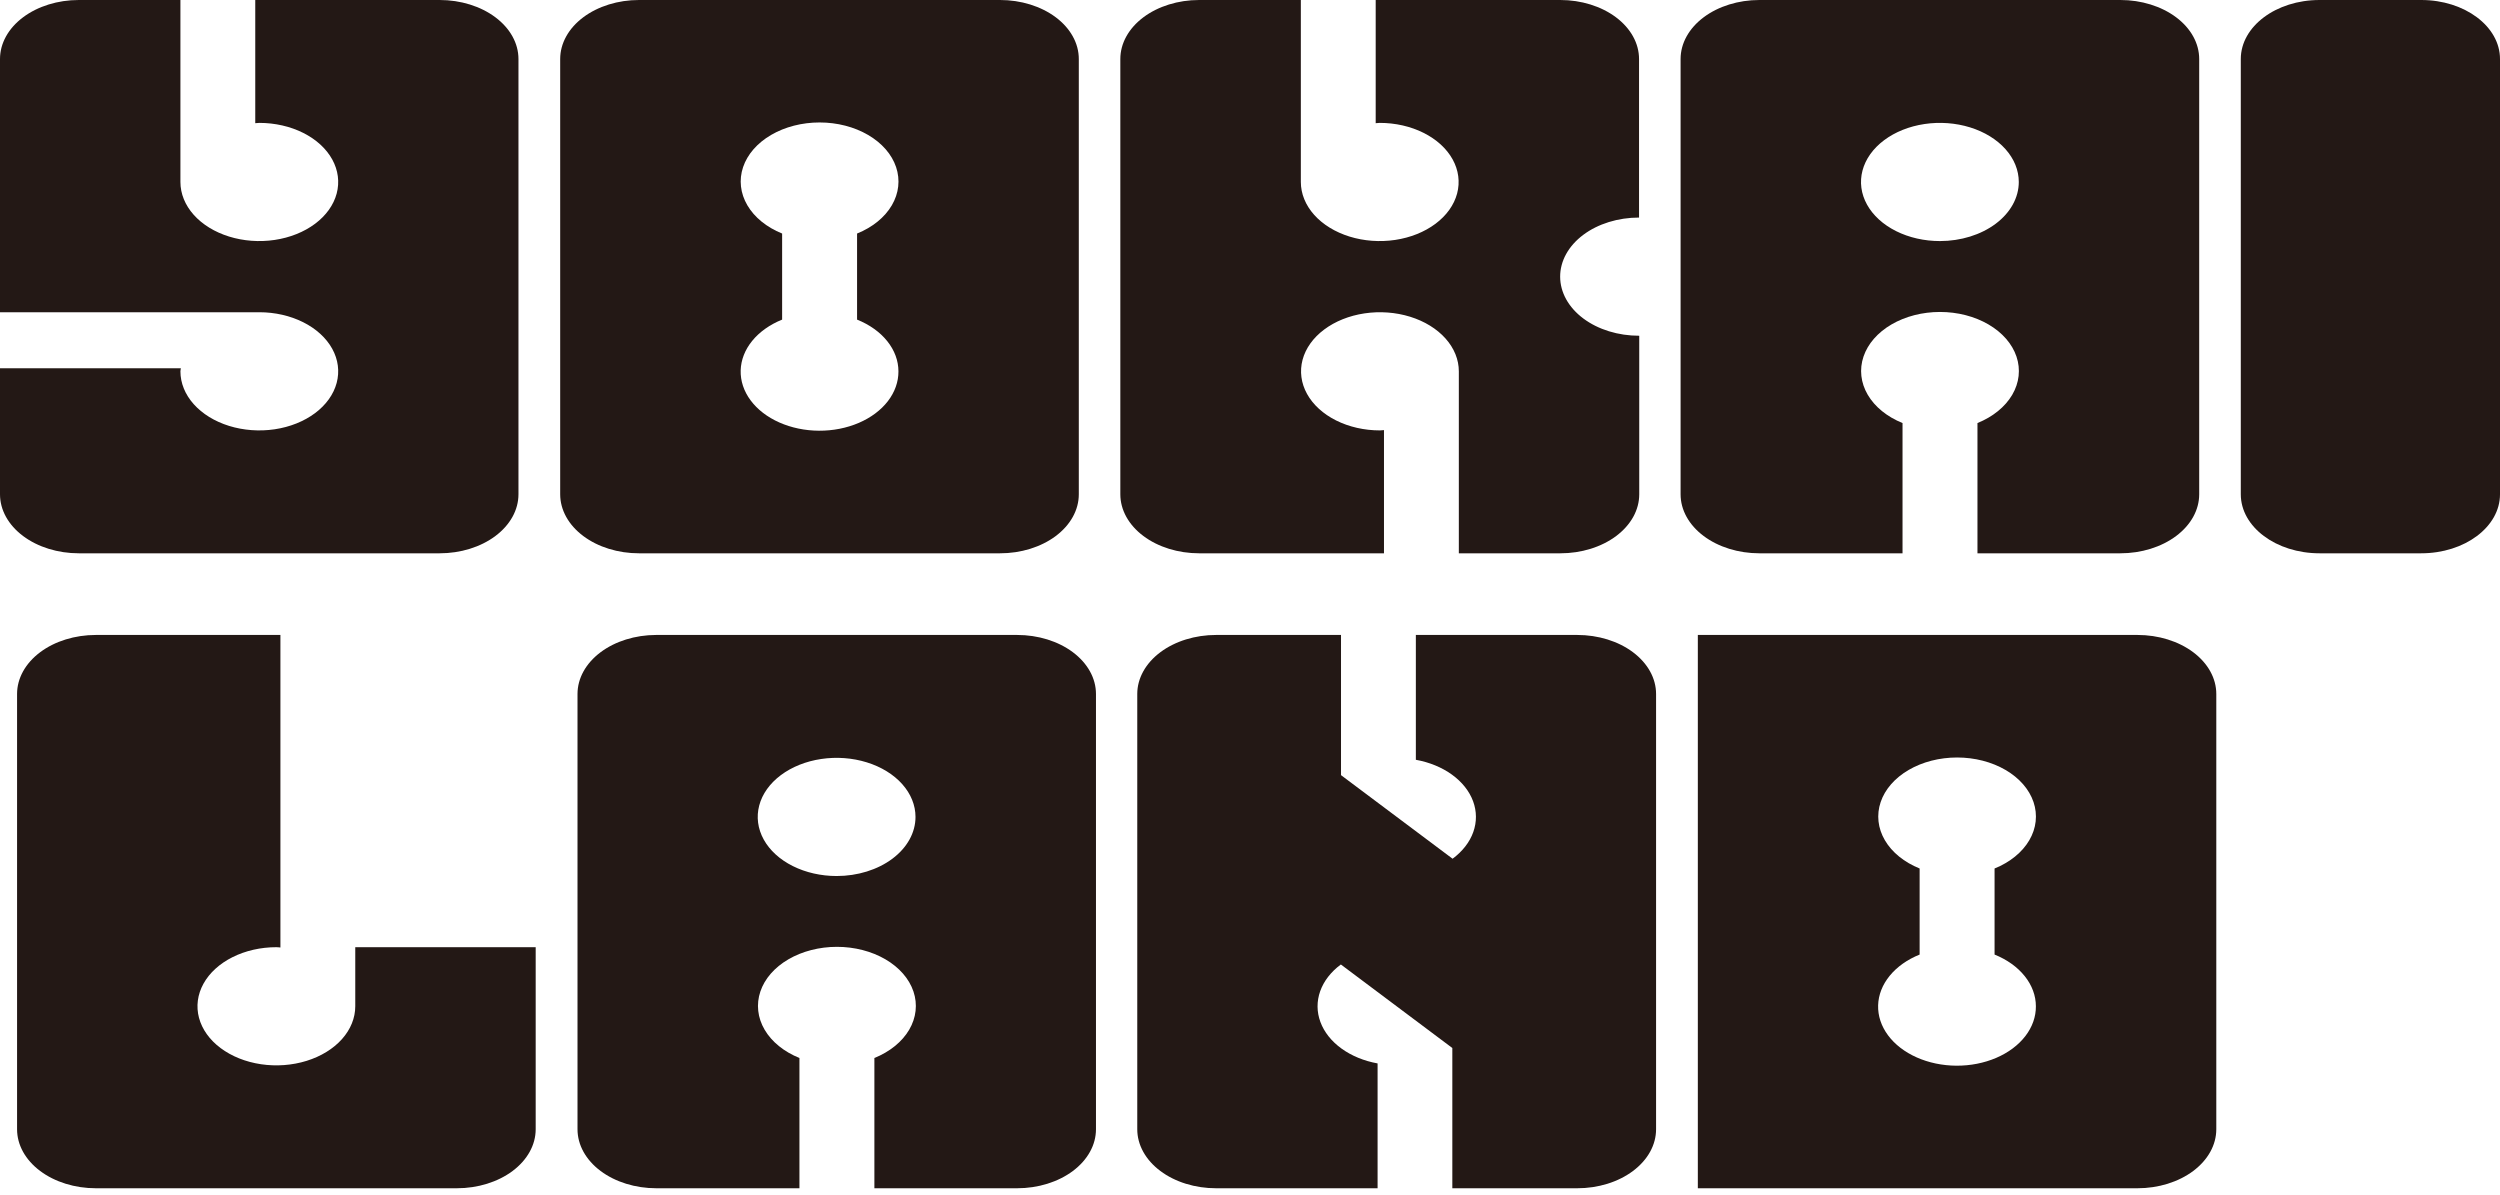 <svg width="293" height="140" viewBox="0 0 293 140" fill="none" xmlns="http://www.w3.org/2000/svg">
<path d="M51.53 0H29.916V14.438C30.08 14.438 30.233 14.403 30.397 14.403C32.225 14.404 34.012 14.81 35.532 15.572C37.052 16.333 38.236 17.415 38.935 18.681C39.634 19.946 39.816 21.338 39.459 22.681C39.101 24.024 38.22 25.258 36.927 26.226C35.633 27.194 33.986 27.853 32.192 28.12C30.399 28.387 28.54 28.25 26.851 27.725C25.162 27.201 23.718 26.313 22.703 25.175C21.687 24.036 21.145 22.697 21.145 21.328V21.328V0H9.234C6.785 0 4.436 0.729 2.705 2.026C0.973 3.323 0 5.082 0 6.916L0 36.594H30.397C32.225 36.595 34.012 37.002 35.532 37.764C37.052 38.525 38.236 39.607 38.935 40.872C39.634 42.138 39.816 43.53 39.459 44.873C39.101 46.216 38.22 47.45 36.927 48.418C35.633 49.386 33.986 50.045 32.192 50.312C30.399 50.579 28.54 50.441 26.851 49.917C25.162 49.393 23.718 48.505 22.703 47.366C21.687 46.228 21.145 44.889 21.145 43.519C21.145 43.397 21.186 43.283 21.197 43.16H0V57.931C0 59.765 0.973 61.524 2.705 62.821C4.436 64.118 6.785 64.847 9.234 64.847H51.53C53.979 64.847 56.328 64.118 58.059 62.821C59.791 61.524 60.764 59.765 60.764 57.931V6.916C60.764 5.082 59.791 3.323 58.059 2.026C56.328 0.729 53.979 0 51.53 0Z" fill="#231815"/>
<path d="M117.201 1.39242e-06H74.894C73.681 -0.001 72.48 0.178 71.359 0.525C70.238 0.873 69.219 1.382 68.361 2.024C67.503 2.666 66.822 3.429 66.358 4.269C65.893 5.108 65.654 6.008 65.654 6.916V57.931C65.654 58.84 65.893 59.739 66.358 60.579C66.822 61.418 67.503 62.181 68.361 62.823C69.219 63.465 70.238 63.975 71.359 64.322C72.48 64.669 73.681 64.848 74.894 64.847H117.201C118.414 64.848 119.616 64.669 120.736 64.322C121.857 63.974 122.875 63.465 123.733 62.823C124.591 62.18 125.271 61.418 125.734 60.578C126.198 59.739 126.437 58.839 126.436 57.931V6.916C126.437 6.008 126.198 5.108 125.734 4.269C125.271 3.429 124.591 2.667 123.733 2.024C122.875 1.382 121.857 0.873 120.736 0.525C119.616 0.178 118.414 -0.001 117.201 1.39242e-06V1.39242e-06ZM105.297 43.519C105.305 44.745 104.879 45.95 104.062 47.013C103.245 48.075 102.066 48.955 100.646 49.564C99.226 50.173 97.615 50.489 95.979 50.48C94.342 50.47 92.738 50.135 91.331 49.51C89.924 48.884 88.764 47.99 87.969 46.918C87.174 45.847 86.773 44.636 86.807 43.411C86.841 42.186 87.308 40.989 88.162 39.943C89.016 38.897 90.224 38.04 91.665 37.458V27.371C89.854 26.639 88.421 25.475 87.593 24.064C86.764 22.653 86.588 21.075 87.092 19.581C87.597 18.087 88.752 16.761 90.376 15.814C91.999 14.867 93.999 14.352 96.057 14.352C98.115 14.352 100.114 14.867 101.738 15.814C103.362 16.761 104.517 18.087 105.021 19.581C105.525 21.075 105.349 22.653 104.521 24.064C103.693 25.475 102.26 26.639 100.448 27.371V37.458C101.912 38.046 103.136 38.92 103.99 39.988C104.844 41.055 105.295 42.275 105.297 43.519V43.519Z" fill="#231815"/>
<path d="M248.512 0H206.199C203.75 0 201.401 0.729 199.67 2.026C197.938 3.323 196.965 5.082 196.965 6.916V57.931C196.965 59.765 197.938 61.524 199.67 62.821C201.401 64.118 203.75 64.847 206.199 64.847H222.976V49.581C221.165 48.848 219.731 47.684 218.903 46.273C218.075 44.862 217.899 43.285 218.403 41.79C218.907 40.296 220.063 38.97 221.686 38.023C223.31 37.076 225.309 36.562 227.367 36.562C229.425 36.562 231.425 37.076 233.048 38.023C234.672 38.97 235.828 40.296 236.332 41.79C236.836 43.285 236.66 44.862 235.832 46.273C235.003 47.684 233.57 48.848 231.759 49.581V64.847H248.512C250.961 64.847 253.31 64.118 255.042 62.821C256.774 61.524 257.746 59.765 257.746 57.931V6.916C257.746 5.082 256.774 3.323 255.042 2.026C253.31 0.729 250.961 0 248.512 0ZM227.361 28.253C225.533 28.254 223.744 27.848 222.223 27.088C220.702 26.327 219.516 25.246 218.815 23.981C218.114 22.716 217.93 21.323 218.287 19.979C218.643 18.636 219.523 17.401 220.816 16.433C222.108 15.464 223.756 14.804 225.55 14.536C227.343 14.268 229.203 14.405 230.893 14.929C232.582 15.453 234.027 16.341 235.043 17.48C236.059 18.619 236.602 19.958 236.602 21.328C236.602 23.164 235.628 24.924 233.896 26.223C232.163 27.521 229.813 28.252 227.361 28.253V28.253Z" fill="#231815"/>
<path d="M182.85 32.424C182.849 31.514 183.088 30.613 183.552 29.773C184.017 28.932 184.698 28.169 185.556 27.526C186.415 26.882 187.435 26.372 188.557 26.024C189.679 25.677 190.882 25.498 192.096 25.498V6.916C192.096 5.082 191.123 3.323 189.391 2.026C187.66 0.729 185.311 0 182.862 0H161.231V14.438C161.389 14.438 161.547 14.403 161.705 14.403C163.534 14.403 165.322 14.809 166.842 15.57C168.363 16.331 169.548 17.412 170.247 18.678C170.947 19.943 171.13 21.335 170.774 22.679C170.417 24.022 169.536 25.256 168.243 26.224C166.95 27.193 165.303 27.852 163.509 28.12C161.715 28.387 159.856 28.25 158.167 27.726C156.477 27.201 155.033 26.314 154.017 25.175C153.001 24.036 152.459 22.697 152.459 21.328V21.328V0H140.537C138.088 0 135.739 0.729 134.007 2.026C132.276 3.323 131.303 5.082 131.303 6.916V57.931C131.303 59.765 132.276 61.524 134.007 62.821C135.739 64.118 138.088 64.847 140.537 64.847H162.203V50.409C162.045 50.409 161.893 50.444 161.729 50.444C159.9 50.444 158.112 50.038 156.592 49.277C155.071 48.517 153.886 47.435 153.186 46.169C152.487 44.904 152.303 43.512 152.66 42.168C153.017 40.825 153.898 39.591 155.191 38.623C156.484 37.654 158.131 36.995 159.925 36.727C161.718 36.46 163.577 36.597 165.267 37.121C166.956 37.646 168.401 38.533 169.416 39.672C170.432 40.811 170.975 42.15 170.975 43.519V43.519V64.847H182.885C184.098 64.847 185.299 64.668 186.419 64.321C187.539 63.973 188.557 63.464 189.415 62.821C190.272 62.179 190.952 61.417 191.417 60.578C191.881 59.739 192.119 58.839 192.119 57.931V39.349C190.903 39.351 189.698 39.173 188.574 38.827C187.449 38.48 186.427 37.97 185.566 37.327C184.705 36.683 184.022 35.919 183.556 35.078C183.09 34.236 182.85 33.334 182.85 32.424V32.424Z" fill="#231815"/>
<path d="M283.766 0H271.855C266.755 0 262.621 3.097 262.621 6.916V57.931C262.621 61.751 266.755 64.847 271.855 64.847H283.766C288.866 64.847 293 61.751 293 57.931V6.916C293 3.097 288.866 0 283.766 0Z" fill="#231815"/>
<path d="M41.637 117.936C41.637 119.306 41.094 120.645 40.079 121.784C39.063 122.922 37.619 123.81 35.929 124.334C34.24 124.858 32.38 124.995 30.587 124.728C28.793 124.461 27.146 123.801 25.853 122.833C24.56 121.864 23.679 120.631 23.322 119.287C22.966 117.944 23.149 116.551 23.849 115.286C24.548 114.021 25.733 112.939 27.254 112.178C28.774 111.417 30.562 111.011 32.391 111.011C32.555 111.011 32.707 111.037 32.865 111.046V74.417H11.234C8.785 74.417 6.436 75.145 4.705 76.442C2.973 77.74 2 79.499 2 81.333V132.348C2 134.182 2.973 135.941 4.705 137.238C6.436 138.535 8.785 139.264 11.234 139.264H53.547C55.996 139.264 58.345 138.535 60.077 137.238C61.809 135.941 62.782 134.182 62.782 132.348V111.011H41.637V117.936Z" fill="#231815"/>
<path d="M250.516 74.417H198.986V139.264H250.516C252.965 139.264 255.314 138.535 257.046 137.238C258.777 135.941 259.75 134.182 259.75 132.348V81.333C259.75 79.499 258.777 77.74 257.046 76.442C255.314 75.145 252.965 74.417 250.516 74.417ZM238.606 117.936C238.615 119.162 238.189 120.368 237.372 121.43C236.555 122.493 235.376 123.374 233.955 123.983C232.535 124.592 230.924 124.908 229.287 124.899C227.65 124.889 226.046 124.554 224.638 123.928C223.231 123.302 222.071 122.407 221.276 121.335C220.481 120.263 220.081 119.053 220.116 117.827C220.15 116.601 220.619 115.404 221.474 114.359C222.328 113.313 223.538 112.456 224.98 111.875V101.788C223.17 101.056 221.739 99.893 220.911 98.483C220.084 97.072 219.909 95.496 220.413 94.003C220.917 92.509 222.072 91.185 223.694 90.238C225.317 89.292 227.315 88.778 229.371 88.778C231.428 88.778 233.425 89.292 235.048 90.238C236.671 91.185 237.825 92.509 238.33 94.003C238.834 95.496 238.658 97.072 237.831 98.483C237.004 99.893 235.572 101.056 233.763 101.788V111.875C235.225 112.464 236.448 113.338 237.3 114.406C238.153 115.473 238.604 116.693 238.606 117.936Z" fill="#231815"/>
<path d="M184.858 74.417H165.938V89.047C167.531 89.335 168.993 89.936 170.172 90.789C171.351 91.642 172.204 92.715 172.643 93.897C173.082 95.08 173.091 96.329 172.669 97.515C172.247 98.701 171.409 99.781 170.242 100.643L157.166 90.846V74.417H142.527C141.314 74.416 140.113 74.595 138.992 74.942C137.871 75.289 136.852 75.799 135.994 76.441C135.136 77.083 134.455 77.846 133.991 78.685C133.526 79.525 133.287 80.424 133.287 81.333V132.348C133.287 133.256 133.526 134.156 133.991 134.995C134.455 135.835 135.136 136.597 135.994 137.24C136.852 137.882 137.871 138.391 138.992 138.739C140.113 139.086 141.314 139.265 142.527 139.264H161.453V124.633C159.861 124.345 158.4 123.743 157.223 122.89C156.045 122.037 155.193 120.964 154.754 119.782C154.315 118.6 154.306 117.351 154.727 116.166C155.148 114.98 155.984 113.9 157.149 113.037L170.213 122.826V139.264H184.852C186.065 139.265 187.266 139.086 188.388 138.739C189.509 138.391 190.527 137.882 191.385 137.24C192.243 136.597 192.924 135.835 193.389 134.995C193.853 134.156 194.092 133.256 194.092 132.348V81.333C194.092 79.499 193.119 77.74 191.387 76.442C189.656 75.145 187.307 74.417 184.858 74.417Z" fill="#231815"/>
<path d="M119.213 74.417H76.889C74.445 74.423 72.103 75.154 70.378 76.45C68.653 77.747 67.684 79.502 67.684 81.333V132.348C67.684 134.182 68.656 135.941 70.388 137.238C72.12 138.535 74.469 139.264 76.918 139.264H93.694V123.997C91.882 123.265 90.447 122.101 89.617 120.689C88.788 119.277 88.612 117.698 89.116 116.202C89.62 114.706 90.776 113.379 92.401 112.432C94.026 111.484 96.026 110.969 98.086 110.969C100.146 110.969 102.146 111.484 103.771 112.432C105.396 113.379 106.552 114.706 107.057 116.202C107.561 117.698 107.384 119.277 106.555 120.689C105.725 122.101 104.291 123.265 102.478 123.997V139.264H119.213C121.662 139.264 124.011 138.535 125.743 137.238C127.475 135.941 128.448 134.182 128.448 132.348V81.333C128.448 79.499 127.475 77.74 125.743 76.442C124.011 75.145 121.662 74.417 119.213 74.417ZM98.051 102.67C96.222 102.67 94.435 102.263 92.914 101.502C91.394 100.742 90.209 99.66 89.509 98.395C88.809 97.129 88.626 95.737 88.983 94.394C89.339 93.05 90.22 91.816 91.513 90.848C92.806 89.879 94.454 89.22 96.247 88.953C98.041 88.685 99.9 88.822 101.589 89.347C103.279 89.871 104.723 90.758 105.739 91.897C106.755 93.036 107.297 94.375 107.297 95.745C107.297 97.581 106.323 99.343 104.589 100.641C102.855 101.94 100.503 102.67 98.051 102.67Z" fill="#231815"/>
</svg>
